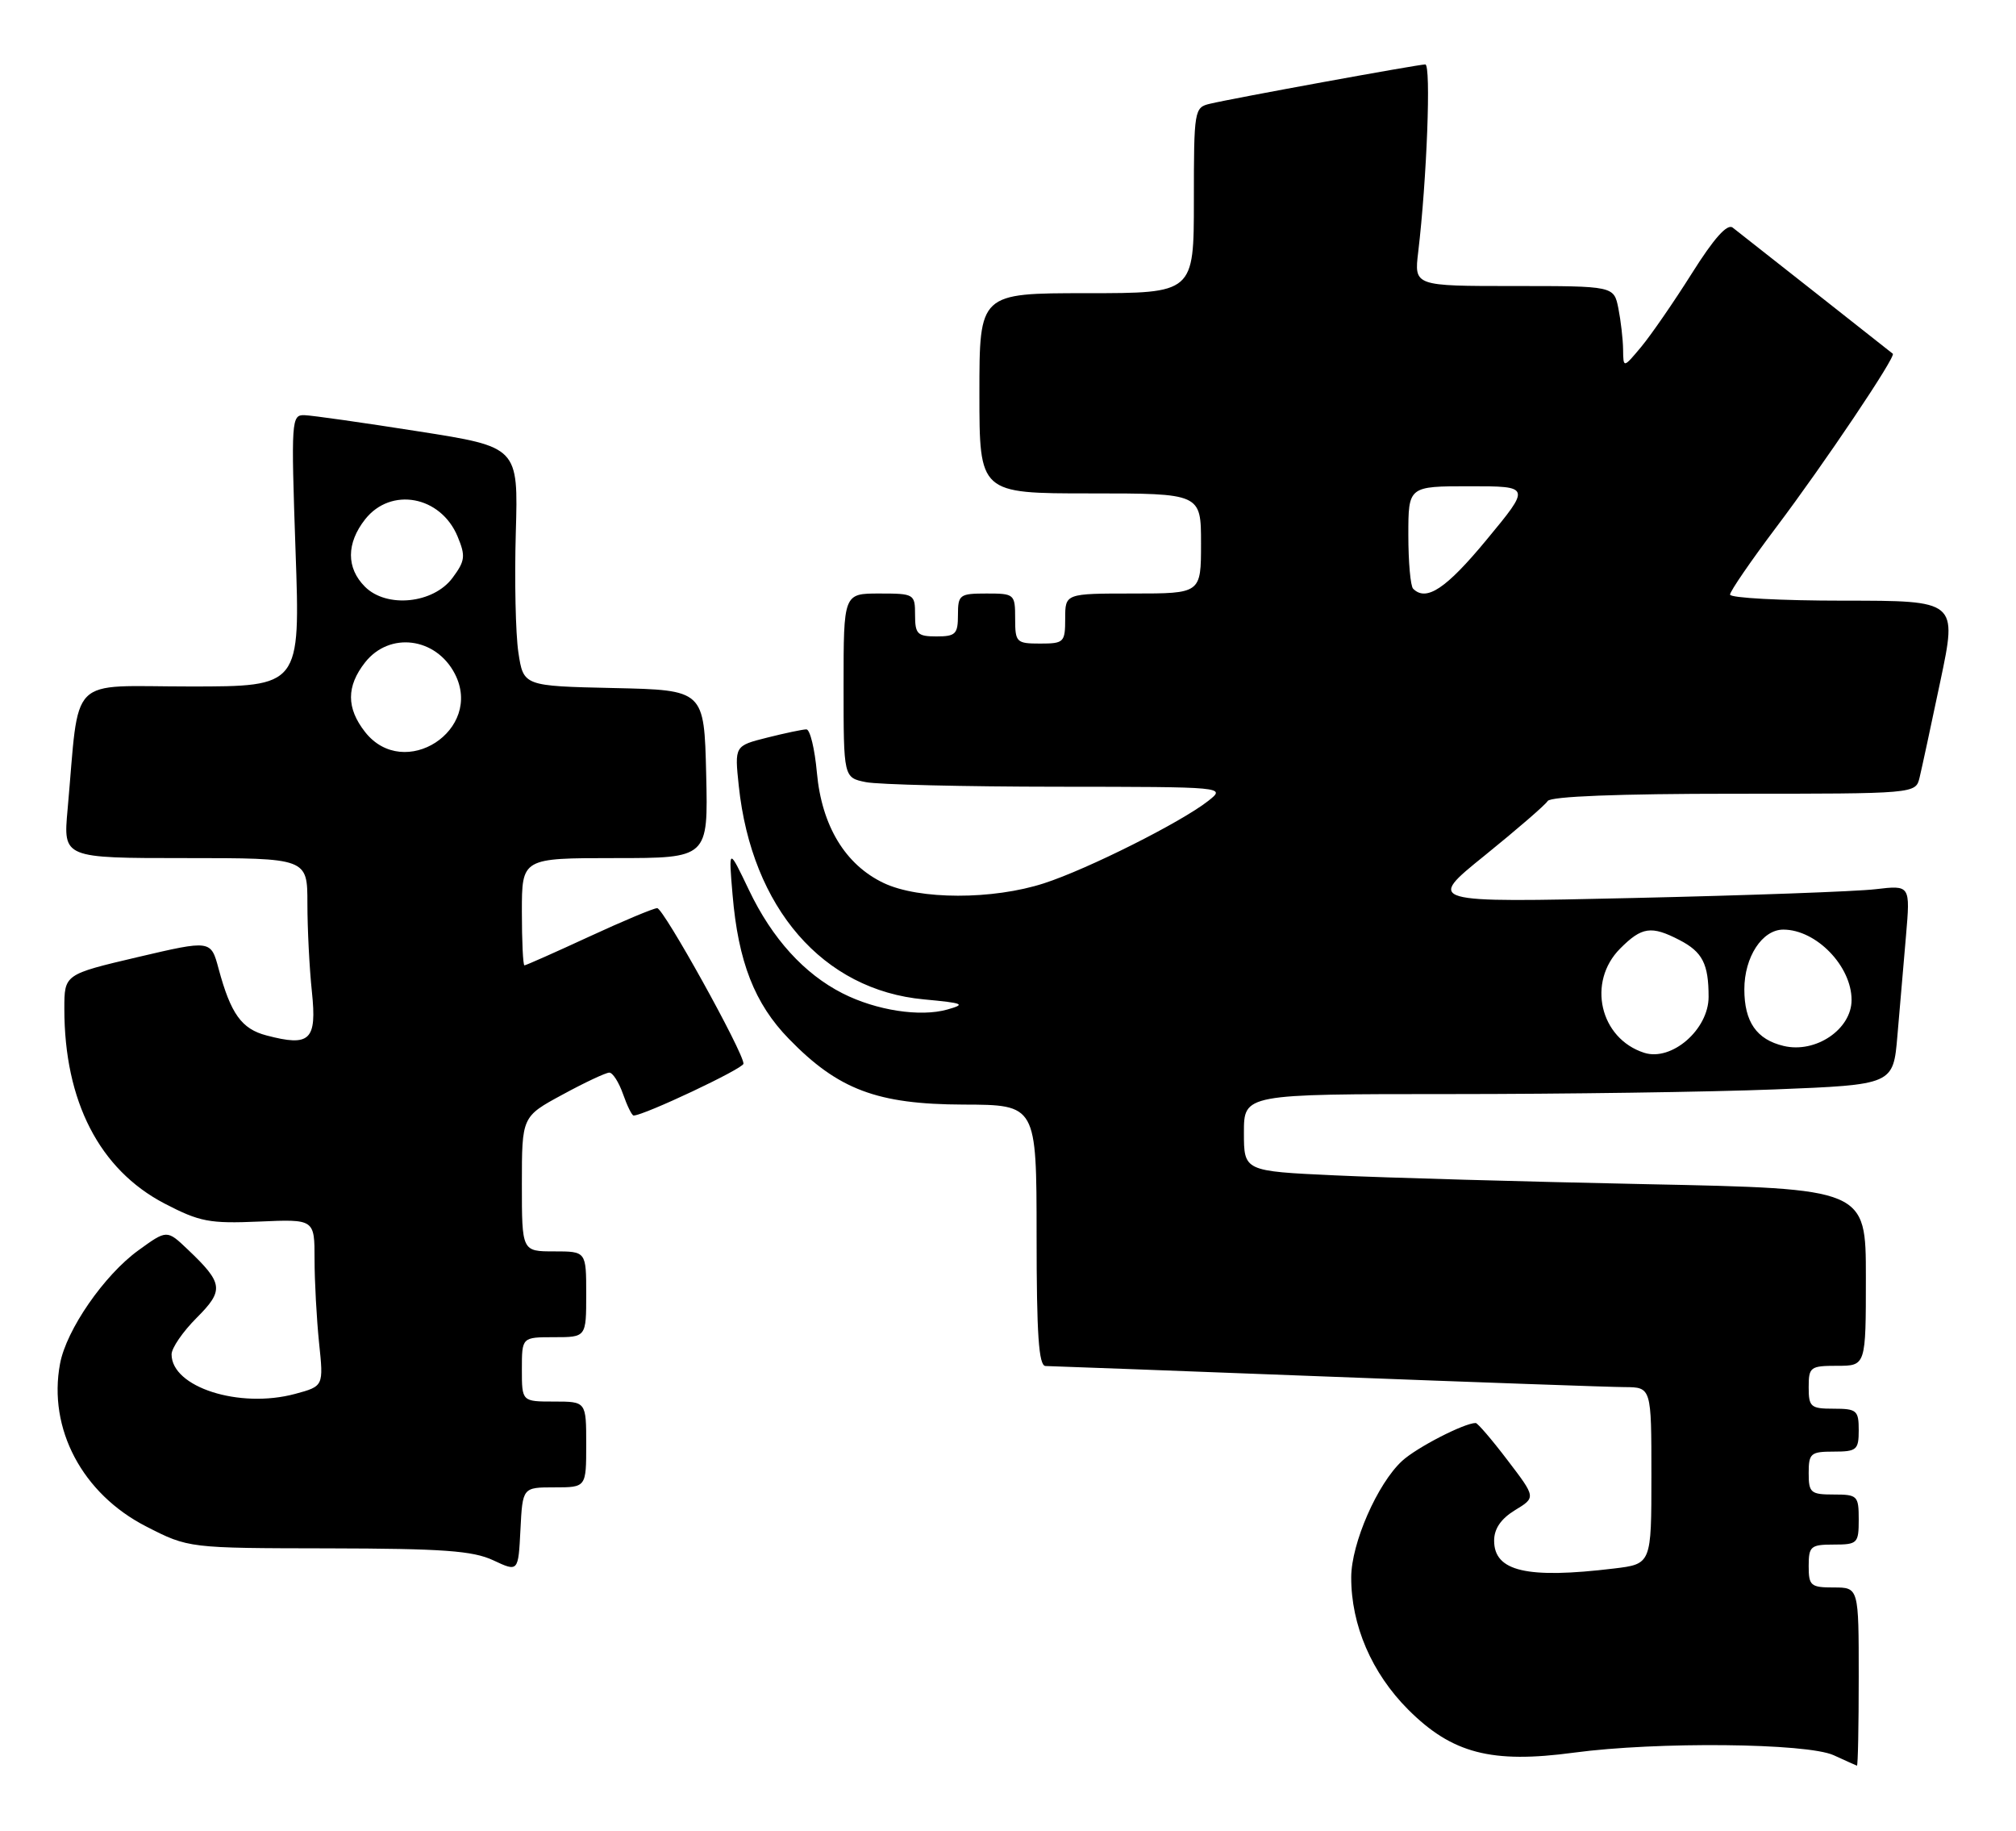 <?xml version="1.0" encoding="UTF-8" standalone="no"?>
<!DOCTYPE svg PUBLIC "-//W3C//DTD SVG 1.1//EN" "http://www.w3.org/Graphics/SVG/1.1/DTD/svg11.dtd" >
<svg xmlns="http://www.w3.org/2000/svg" xmlns:xlink="http://www.w3.org/1999/xlink" version="1.1" viewBox="0 0 282 256">
 <g >
 <path fill="currentColor"
d=" M 260.00 234.50 C 260.00 222.00 260.00 222.00 256.50 222.00 C 253.28 222.00 253.00 221.76 253.00 219.00 C 253.00 216.24 253.28 216.00 256.50 216.00 C 259.83 216.00 260.00 215.83 260.00 212.50 C 260.00 209.17 259.83 209.00 256.50 209.00 C 253.28 209.00 253.00 208.76 253.00 206.00 C 253.00 203.24 253.28 203.00 256.50 203.00 C 259.72 203.00 260.00 202.76 260.00 200.00 C 260.00 197.24 259.72 197.00 256.50 197.00 C 253.28 197.00 253.00 196.76 253.00 194.00 C 253.00 191.17 253.22 191.00 257.00 191.00 C 261.00 191.00 261.00 191.00 261.00 178.61 C 261.00 166.23 261.00 166.23 230.25 165.60 C 213.34 165.25 193.76 164.70 186.75 164.37 C 174.00 163.78 174.00 163.78 174.00 158.39 C 174.00 153.00 174.00 153.00 202.84 153.00 C 218.70 153.00 239.14 152.71 248.25 152.35 C 264.83 151.69 264.83 151.69 265.41 144.85 C 265.74 141.08 266.28 134.80 266.61 130.89 C 267.22 123.78 267.22 123.78 262.36 124.35 C 259.69 124.67 244.45 125.22 228.50 125.58 C 199.50 126.24 199.50 126.24 207.68 119.64 C 212.18 116.00 216.15 112.57 216.49 112.02 C 216.89 111.37 226.41 111.00 242.54 111.00 C 267.96 111.00 267.96 111.00 268.51 108.75 C 268.81 107.51 270.12 101.44 271.42 95.25 C 273.79 84.00 273.79 84.00 257.89 84.00 C 249.15 84.00 242.00 83.62 242.00 83.15 C 242.00 82.69 244.92 78.44 248.48 73.71 C 255.17 64.84 265.23 49.87 264.77 49.47 C 264.43 49.19 243.89 33.01 242.37 31.83 C 241.61 31.24 239.75 33.32 236.66 38.23 C 234.14 42.23 230.95 46.85 229.58 48.50 C 227.07 51.50 227.07 51.50 227.04 48.87 C 227.02 47.43 226.72 44.84 226.38 43.12 C 225.75 40.00 225.75 40.00 211.78 40.00 C 197.81 40.00 197.81 40.00 198.38 35.25 C 199.59 25.10 200.20 9.00 199.37 9.01 C 198.34 9.02 172.51 13.73 169.25 14.51 C 167.06 15.02 167.00 15.38 167.00 28.02 C 167.00 41.00 167.00 41.00 152.00 41.00 C 137.00 41.00 137.00 41.00 137.00 55.00 C 137.00 69.00 137.00 69.00 152.50 69.00 C 168.00 69.00 168.00 69.00 168.00 76.00 C 168.00 83.00 168.00 83.00 158.50 83.00 C 149.00 83.00 149.00 83.00 149.00 86.50 C 149.00 89.83 148.83 90.00 145.50 90.00 C 142.17 90.00 142.00 89.83 142.00 86.50 C 142.00 83.08 141.90 83.00 138.00 83.00 C 134.22 83.00 134.00 83.17 134.00 86.00 C 134.00 88.67 133.67 89.00 131.00 89.00 C 128.33 89.00 128.00 88.67 128.00 86.00 C 128.00 83.07 127.89 83.00 123.00 83.00 C 118.00 83.00 118.00 83.00 118.00 95.88 C 118.00 108.75 118.00 108.75 121.13 109.38 C 122.84 109.72 134.88 110.01 147.88 110.02 C 171.50 110.04 171.50 110.04 169.00 112.01 C 165.19 115.00 152.16 121.54 146.05 123.52 C 138.87 125.85 128.57 125.84 123.62 123.49 C 118.24 120.94 114.95 115.50 114.27 108.07 C 113.97 104.73 113.31 102.00 112.80 102.00 C 112.30 102.00 109.83 102.52 107.32 103.15 C 102.75 104.30 102.75 104.30 103.34 109.90 C 105.15 126.98 115.11 138.46 129.25 139.76 C 134.80 140.28 135.17 140.43 132.50 141.18 C 128.71 142.25 122.56 141.30 117.87 138.92 C 112.50 136.20 108.01 131.26 104.78 124.50 C 101.91 118.50 101.91 118.50 102.47 125.11 C 103.26 134.49 105.55 140.36 110.35 145.28 C 117.25 152.38 122.69 154.43 134.75 154.47 C 144.99 154.50 144.99 154.50 145.00 172.75 C 145.00 186.67 145.30 191.01 146.25 191.03 C 146.94 191.04 164.60 191.70 185.50 192.50 C 206.40 193.30 225.19 193.97 227.25 193.98 C 231.00 194.00 231.00 194.00 231.00 206.36 C 231.00 218.72 231.00 218.72 225.75 219.35 C 213.57 220.82 209.00 219.75 209.00 215.45 C 209.00 213.78 209.96 212.39 211.92 211.19 C 214.85 209.41 214.85 209.41 210.88 204.21 C 208.70 201.34 206.69 199.00 206.42 199.00 C 204.83 199.00 198.16 202.43 196.13 204.30 C 192.68 207.47 189.02 215.83 189.01 220.57 C 188.99 227.27 191.88 233.97 196.97 239.07 C 203.12 245.22 208.63 246.65 220.15 245.10 C 231.76 243.54 252.75 243.75 256.50 245.46 C 258.15 246.22 259.61 246.87 259.75 246.92 C 259.89 246.96 260.00 241.38 260.00 234.50 Z  M 77.55 208.00 C 82.00 208.00 82.00 208.00 82.00 202.00 C 82.00 196.00 82.00 196.00 77.50 196.00 C 73.00 196.00 73.00 196.00 73.00 191.50 C 73.00 187.00 73.00 187.00 77.50 187.00 C 82.00 187.00 82.00 187.00 82.00 181.00 C 82.00 175.00 82.00 175.00 77.50 175.00 C 73.00 175.00 73.00 175.00 73.00 165.58 C 73.00 156.15 73.00 156.15 78.68 153.08 C 81.80 151.38 84.75 150.00 85.23 150.00 C 85.71 150.00 86.57 151.35 87.15 153.00 C 87.73 154.65 88.39 156.00 88.63 156.00 C 90.07 156.00 104.00 149.43 104.00 148.75 C 104.00 147.16 92.81 127.00 91.93 127.00 C 91.44 127.00 87.14 128.80 82.38 131.00 C 77.62 133.20 73.56 135.00 73.36 135.00 C 73.16 135.00 73.00 131.62 73.00 127.50 C 73.00 120.00 73.00 120.00 86.03 120.00 C 99.06 120.00 99.06 120.00 98.78 108.25 C 98.50 96.50 98.50 96.50 85.86 96.22 C 73.22 95.94 73.22 95.94 72.51 91.23 C 72.12 88.64 71.96 81.11 72.15 74.51 C 72.50 62.51 72.50 62.51 58.50 60.32 C 50.80 59.11 43.64 58.09 42.59 58.06 C 40.76 58.00 40.71 58.73 41.34 77.00 C 42.01 96.00 42.01 96.00 26.57 96.00 C 9.25 96.00 11.18 94.06 9.45 113.25 C 8.84 120.00 8.84 120.00 25.92 120.00 C 43.00 120.00 43.00 120.00 43.00 126.35 C 43.00 129.85 43.28 135.41 43.63 138.70 C 44.34 145.49 43.38 146.41 37.27 144.80 C 33.79 143.89 32.28 141.78 30.58 135.48 C 29.50 131.45 29.50 131.45 19.25 133.85 C 9.00 136.26 9.00 136.26 9.00 141.08 C 9.00 154.01 13.91 163.55 23.00 168.30 C 27.94 170.87 29.30 171.13 36.25 170.83 C 44.00 170.49 44.00 170.49 44.00 176.10 C 44.00 179.18 44.29 184.44 44.63 187.78 C 45.27 193.85 45.27 193.85 41.28 194.93 C 33.48 197.03 24.00 193.99 24.00 189.40 C 24.00 188.52 25.57 186.23 27.49 184.31 C 31.37 180.43 31.25 179.47 26.26 174.73 C 23.35 171.96 23.35 171.96 19.35 174.86 C 14.57 178.32 9.28 185.97 8.40 190.70 C 6.69 199.80 11.52 208.91 20.47 213.48 C 26.37 216.50 26.37 216.50 45.93 216.53 C 61.92 216.56 66.14 216.86 69.00 218.20 C 72.50 219.84 72.50 219.84 72.80 213.92 C 73.10 208.00 73.10 208.00 77.55 208.00 Z  M 230.00 147.23 C 223.78 145.24 221.96 137.32 226.64 132.64 C 229.66 129.61 230.99 129.42 234.93 131.46 C 238.15 133.13 239.00 134.79 239.00 139.41 C 239.00 143.97 233.84 148.45 230.00 147.23 Z  M 249.50 146.27 C 245.71 145.37 244.00 142.90 244.00 138.35 C 244.00 133.83 246.50 130.00 249.45 130.00 C 254.05 130.00 259.00 135.10 259.00 139.84 C 259.00 143.94 253.98 147.34 249.50 146.27 Z  M 197.67 82.33 C 197.30 81.97 197.00 78.59 197.00 74.83 C 197.00 68.00 197.00 68.00 205.57 68.00 C 214.14 68.00 214.14 68.00 207.93 75.50 C 202.29 82.32 199.51 84.18 197.67 82.33 Z  M 51.07 102.37 C 48.44 99.02 48.44 95.98 51.07 92.63 C 54.49 88.30 60.97 89.12 63.62 94.22 C 67.68 102.08 56.54 109.31 51.07 102.37 Z  M 51.05 82.05 C 48.43 79.43 48.44 75.98 51.07 72.63 C 54.68 68.05 61.65 69.34 64.01 75.03 C 65.15 77.77 65.06 78.44 63.30 80.81 C 60.62 84.42 54.08 85.08 51.05 82.05 Z "/>
</g>
</svg>